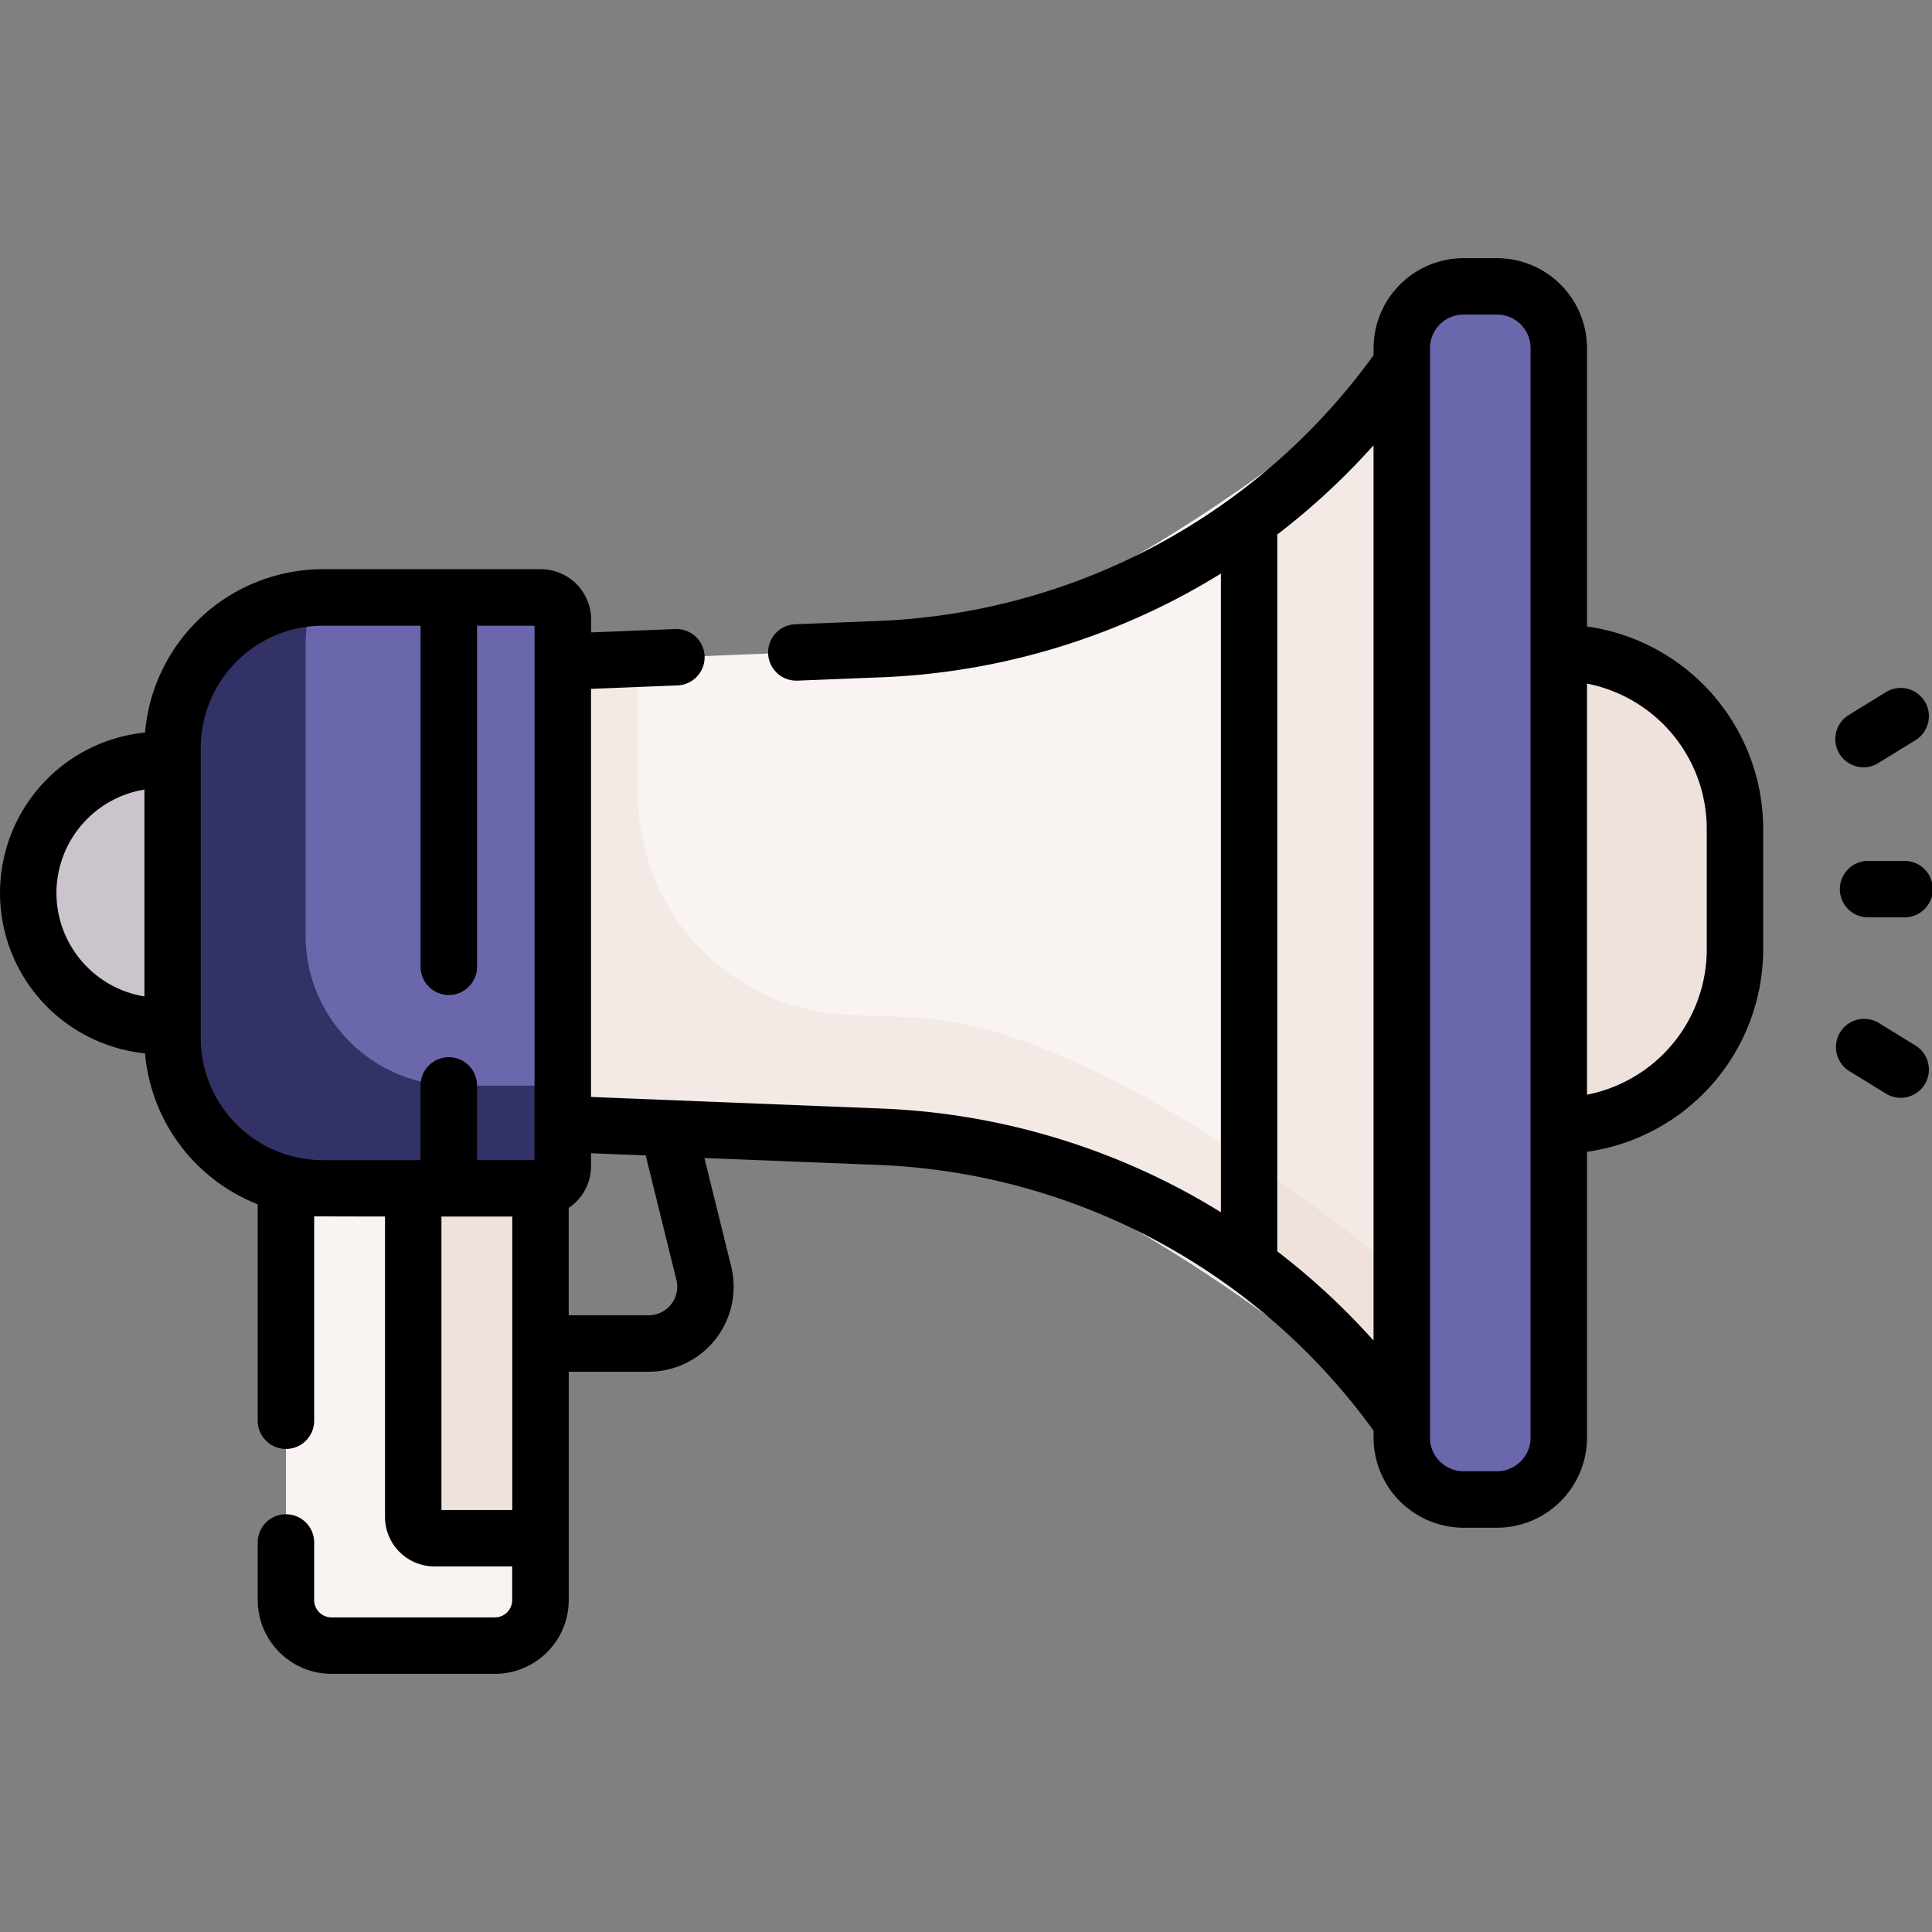 <svg xmlns="http://www.w3.org/2000/svg" width="90" height="90"><rect width="100%" height="100%" fill="#808080" stroke="none"/><defs><clipPath id="a"><path fill="#fff" stroke="#707070" transform="translate(501 1875)" d="M0 0h90v90H0z"/></clipPath></defs><g transform="translate(-501 -1875)" clip-path="url(#a)"><g data-name="Grupo 95"><path data-name="Trazado 4026" d="M573.615 1905.406h-5.726v21.678l5.726.349a8.207 8.207 0 008.207-8.207v-5.613a8.207 8.207 0 00-8.207-8.207z" fill="#efe2dd"/><g data-name="Grupo 94"><g data-name="Grupo 89"><g data-name="Grupo 88"><path data-name="Trazado 4027" d="M569.109 1889.851V1944l-2.809-2.781s-14.625-12.919-24.387-13.271l-14.085-.561-12.356.282V1905.8h12.355l14.085-.561c9.762-.347 24.387-13.27 24.387-13.27z" fill="#f9f3f1"/></g></g><g data-name="Grupo 90"><path data-name="Trazado 4028" d="M569.109 1889.851V1944l-2.809-2.781a88.994 88.994 0 00-7.113-5.53V1897.5a89.043 89.043 0 007.113-5.529z" fill="#f3eae6"/></g><path data-name="Trazado 4029" d="M510.616 1922.8h-2.105a6.2 6.2 0 110-12.393h2.105z" fill="#cbc4cc"/><g data-name="Grupo 91"><path data-name="Trazado 4030" d="M526.179 1919.749v29.788a2.123 2.123 0 01-2.124 2.122h-7.61a2.122 2.122 0 01-2.124-2.122v-29.788z" fill="#f9f3f1"/></g><g data-name="Grupo 92"><path data-name="Trazado 4031" d="M526.179 1919.749v26.907h-4.94a.99.99 0 01-.99-.99v-25.917z" fill="#efe2dd"/></g><path data-name="Trazado 4032" d="M567.842 1935.66s-14.625-12.924-24.387-13.271l-2.909-.116a10.23 10.23 0 01-9.823-10.222v-6.364l-2.895.115H518.4v21.798l9.426-.215 2.895.115 11.19.445c9.764.355 24.389 13.274 24.389 13.274l2.809 2.781v-7.086z" fill="#f3eae6"/><path data-name="Trazado 4033" d="M559.187 1929.073v6.615a89 89 0 017.113 5.53l2.809 2.782v-7.086l-1.267-1.254a90.77 90.77 0 00-8.655-6.587z" fill="#efe2dd"/><g data-name="Grupo 93"><path data-name="Trazado 4034" d="M521.906 1902.834h-5.87a7 7 0 00-7 7v13.525a7 7 0 007 7h5.87l3.082-2.687v-20.314z" fill="#6a67ac"/></g><path data-name="Trazado 4035" d="M522.236 1925.575a7 7 0 01-7-7v-13.525a6.989 6.989 0 01.358-2.2 7 7 0 00-6.558 6.983v13.526a7 7 0 007 7h5.87l3.082-2.687v-2.097z" fill="#323266"/><path data-name="Trazado 4036" d="M527.218 1903.862v25.465a1.029 1.029 0 01-1.029 1.029h-4.283v-27.522h4.283a1.029 1.029 0 011.029 1.028z" fill="#6a67ac"/><path data-name="Trazado 4037" d="M526.056 1925.576h-4.15v4.781h4.283a1.029 1.029 0 001.029-1.029v-3.752z" fill="#323266"/></g><path data-name="Trazado 4038" d="M569.177 1944.85h1.561a2.877 2.877 0 002.877-2.877v-50.756a2.877 2.877 0 00-2.877-2.877h-1.561a2.877 2.877 0 00-2.877 2.877v50.756a2.877 2.877 0 002.877 2.877z" fill="#6a67ac"/></g><g data-name="Grupo 96"><path data-name="Trazado 4039" d="M574.929 1904.185v-12.968a4.2 4.2 0 00-4.191-4.191h-1.561a4.2 4.2 0 00-4.191 4.191v.33a29.927 29.927 0 01-23.126 12.381l-3.816.152a1.314 1.314 0 00.052 2.627h.053l3.81-.152a32.569 32.569 0 0014.341-3.921q.8-.435 1.574-.916v29.754q-.774-.48-1.574-.916a32.564 32.564 0 00-14.333-3.92l-13.435-.536v-19.01l4.016-.16a1.314 1.314 0 10-.1-2.626l-3.911.156v-.6a2.346 2.346 0 00-2.344-2.344h-10.157a8.321 8.321 0 00-8.28 7.608 7.51 7.51 0 000 14.944 8.328 8.328 0 005.25 7.032v10.119a1.315 1.315 0 002.629 0v-9.559c.133.006 3.3.01 3.3.01v14a2.307 2.307 0 002.3 2.3h3.625v1.566a.81.81 0 01-.809.809h-7.607a.81.81 0 01-.809-.809v-2.717a1.315 1.315 0 00-2.629 0v2.717a3.441 3.441 0 003.438 3.438h7.612a3.441 3.441 0 003.438-3.438V1938.9h3.724a3.959 3.959 0 003.843-4.908l-1.247-5.048 8.052.321a29.924 29.924 0 0123.12 12.381v.33a4.2 4.2 0 004.191 4.191h1.561a4.2 4.2 0 004.191-4.191v-13.322a9.534 9.534 0 008.207-9.428v-5.614a9.534 9.534 0 00-8.207-9.428zm-71.3 12.415a4.89 4.89 0 014.1-4.819v9.637a4.89 4.89 0 01-4.1-4.819zm6.724 6.758v-13.527a5.69 5.69 0 015.683-5.683h4.557V1920a1.315 1.315 0 102.629 0v-15.852h2.678v24.894h-2.679v-3.442a1.315 1.315 0 10-2.629 0v3.445h-4.556a5.69 5.69 0 01-5.683-5.686zm11.211 21.984v-13.672h3.3v13.672zm10.945-10.722a1.33 1.33 0 01-1.291 1.649h-3.725v-5a2.343 2.343 0 001.039-1.946v-.6l2.547.1zm27.991-1.328V1899.9a32.707 32.707 0 004.485-4.156v41.704a32.718 32.718 0 00-4.485-4.156zm11.8 8.681a1.565 1.565 0 01-1.563 1.563h-1.56a1.564 1.564 0 01-1.563-1.563v-50.756a1.565 1.565 0 011.563-1.563h1.561a1.564 1.564 0 011.562 1.563zm8.207-22.746a6.9 6.9 0 01-5.578 6.767v-19.148a6.9 6.9 0 015.578 6.767z"/><path data-name="Trazado 4040" d="M587.81 1910.745a1.307 1.307 0 00.688-.2l1.702-1.045a1.315 1.315 0 10-1.378-2.239l-1.7 1.047a1.314 1.314 0 00.69 2.434z"/><path data-name="Trazado 4041" d="M590.2 1923.687l-1.7-1.047a1.315 1.315 0 00-1.378 2.239l1.7 1.047a1.315 1.315 0 101.378-2.239z"/><path data-name="Trazado 4042" d="M589.686 1915.105h-1.7a1.315 1.315 0 000 2.629h1.7a1.315 1.315 0 100-2.629z"/></g></g></svg>